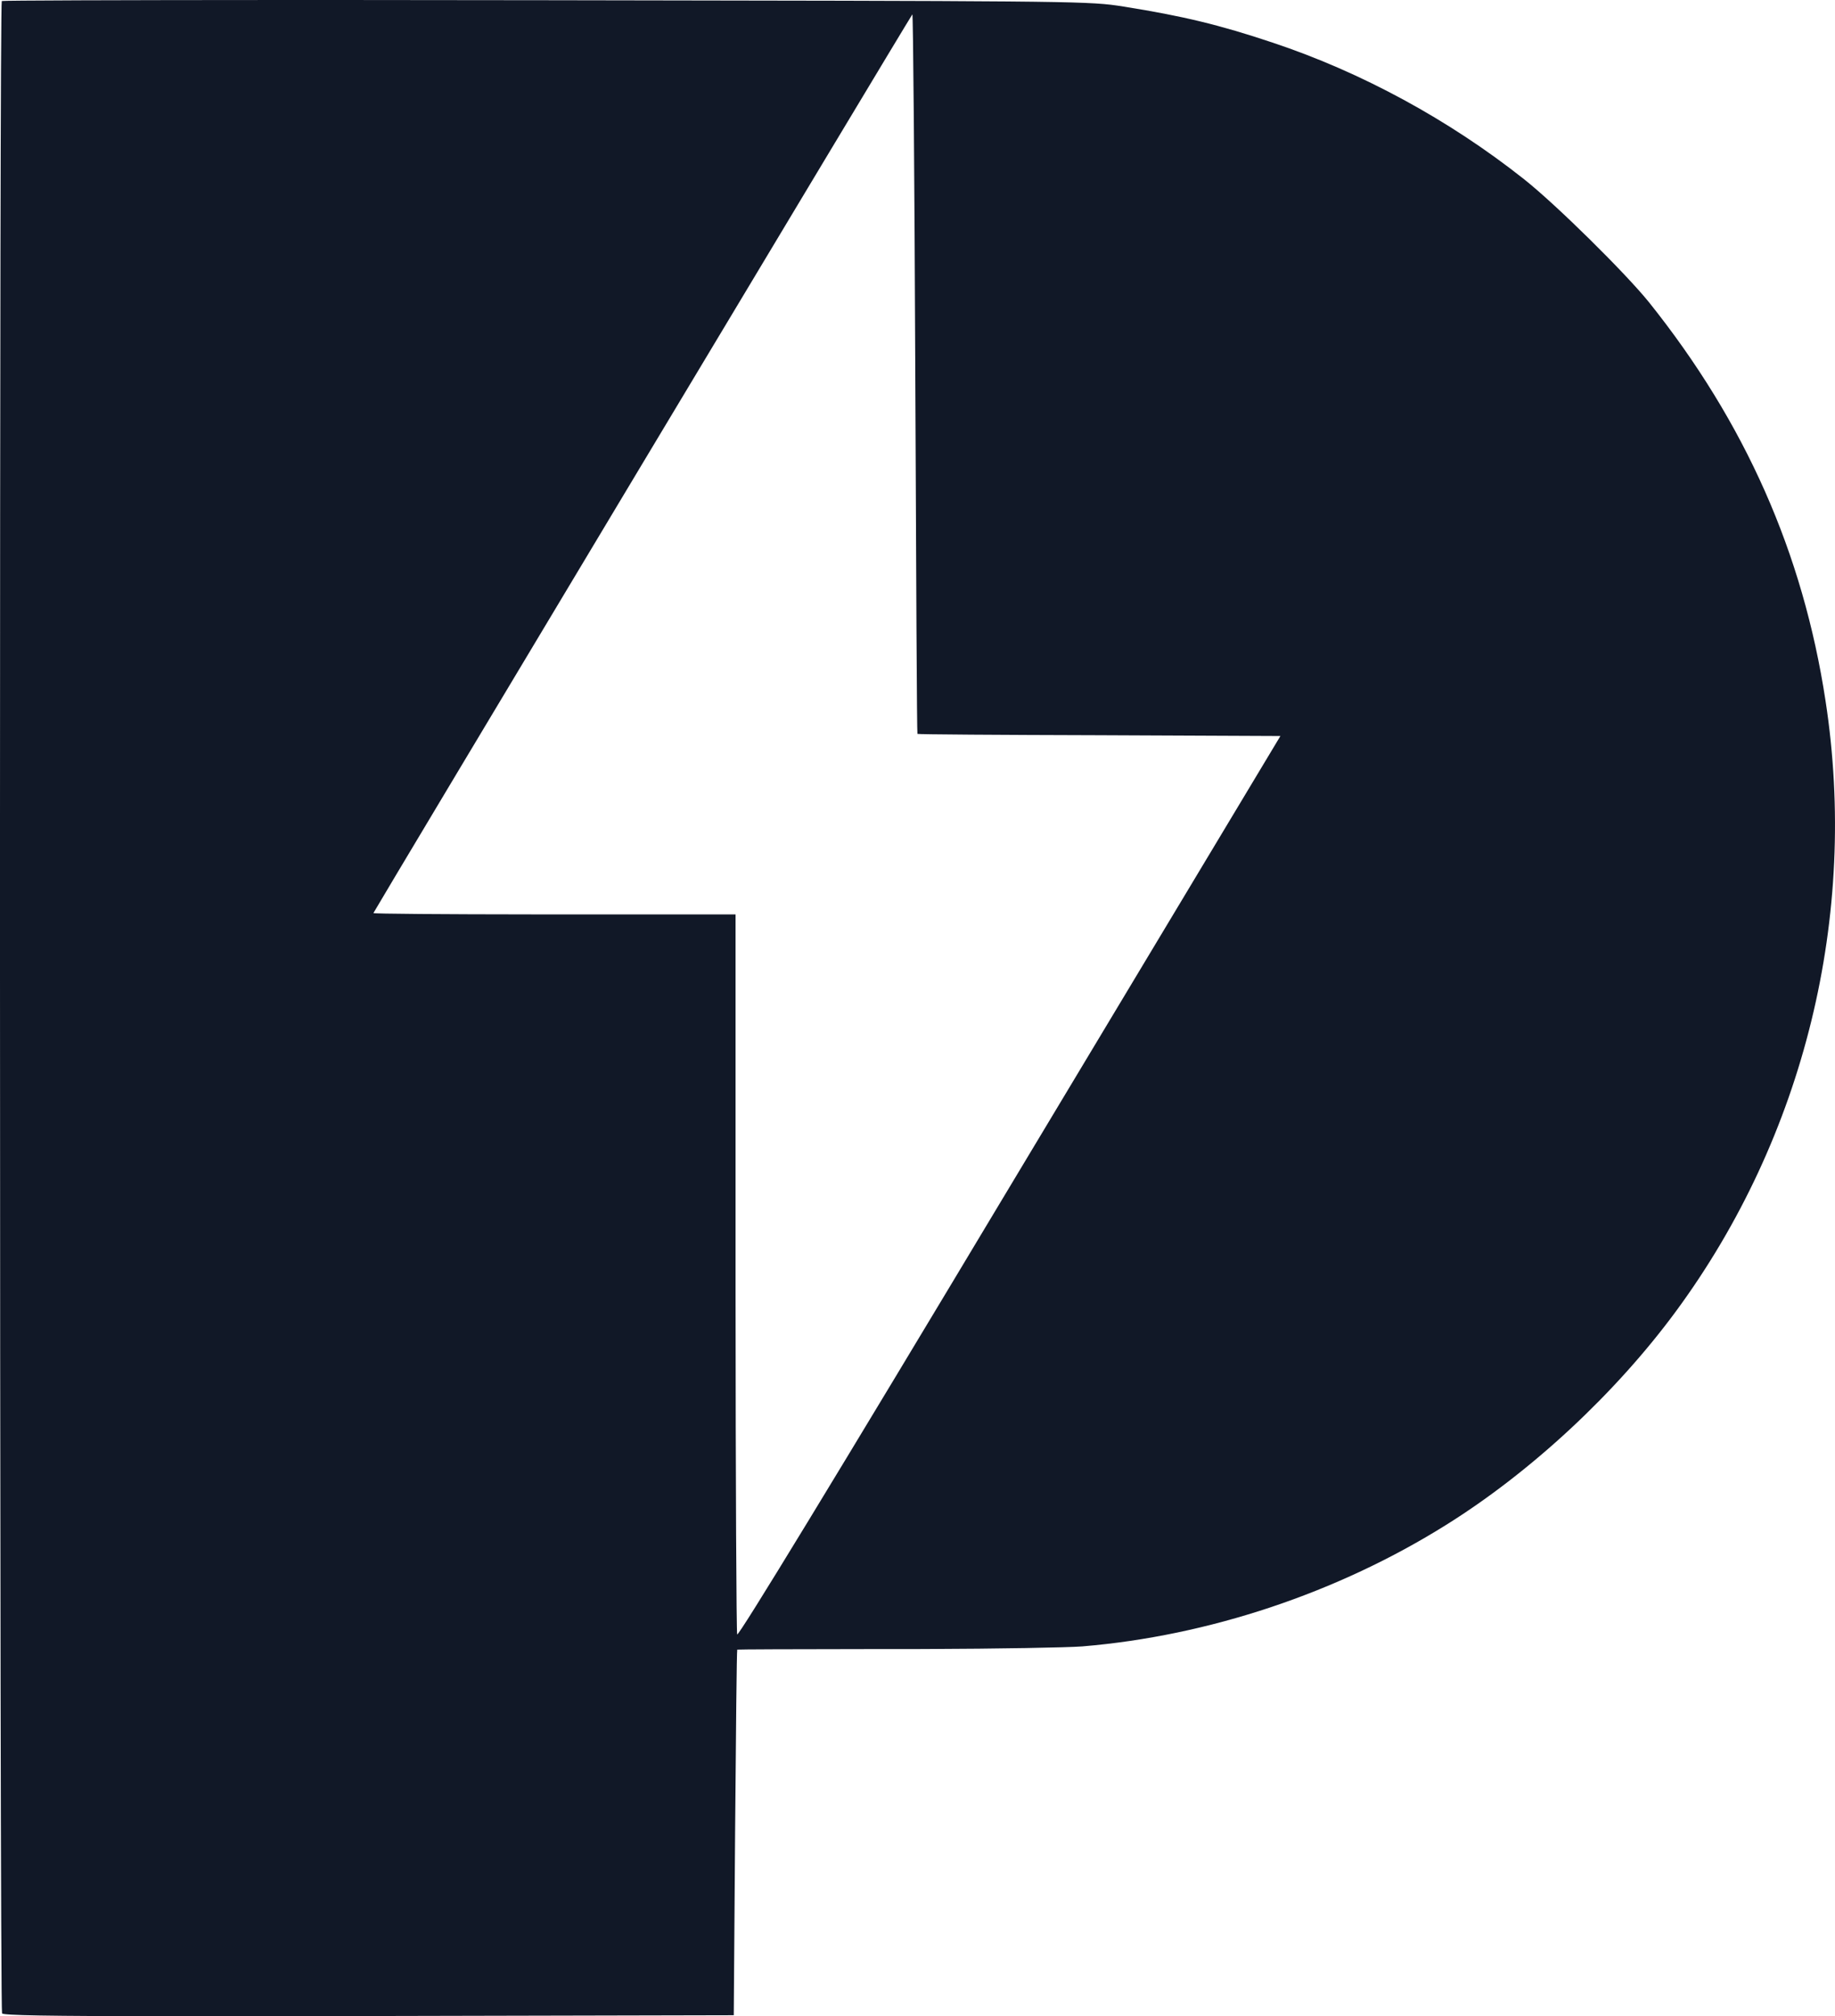 <?xml version="1.0" encoding="UTF-8"?>
<svg version="1.1" viewBox="0 0 406 446" xmlns="http://www.w3.org/2000/svg">
    <g fill="none" fill-rule="evenodd">
    <g transform="translate(203 223) scale(-1 1) rotate(180) translate(-203 -223)" fill="#111827" fill-rule="nonzero">
    <path d="m43.246 1.4953e-5c1.295-2.6772e-4 2.625-2.7057e-4 3.993-1.4953e-5l4.214 0.002c8.653 0.005 18.664 0.018 30.215 0.04l80.679 0.178 0.297 40.349c0.178 22.192 0.356 40.408 0.475 40.527 0.053 0.053 12.426 0.106 28.582 0.117l1.095 6.764e-4c0.183 1.019e-4 0.367 1.985e-4 0.552 2.897e-4l2.796 9.503e-4c0.188 3.5e-5 0.377 6.43e-5 0.566 8.78e-5l2.848 8.638e-4c0.19 1.753e-4 0.379 3.794e-4 0.569 6.12e-4l1.136 0.002 1.133 0.002c0.377 9.114e-4 0.754 0.002 1.13 0.003l1.126 0.004c16.482 0.059 31.417 0.32 34.812 0.581 27.961 2.314 56.517 11.867 80.5 26.879 18.819 11.749 37.519 29.134 50.877 47.291 28.377 38.568 40.369 87.461 33.067 134.99-4.987 32.694-17.75 61.532-39.063 88.173-5.224 6.468-20.541 21.598-27.665 27.235-16.563 13.113-35.976 23.675-55.626 30.202-11.695 3.916-19.828 5.874-32.829 7.951-0.398 0.062-0.777 0.121-1.153 0.178l-0.451 0.066c-7.008 1.003-15.25 1.015-126.39 1.18-15.829 0.028-30.978 0.043-44.865 0.047l-3.445 6.68e-4c-0.57 7.3e-5 -1.137 1.27e-4 -1.702 1.62e-4l-3.362-1.7e-5c-0.556-4e-5 -1.109-9.9e-5 -1.66-1.76e-4l-3.275-6.82e-4c-36.778-0.01-61.865-0.104-62.026-0.225-0.261-0.261-0.385-86.288-0.395-182.64l6.931e-4 -33.135c0.017-113.27 0.181-228.88 0.454-229.37 0.303-0.433 9.243-0.613 39.014-0.633zm119.87 84.451-0.014 0.007c-0.171 0.513-0.342 33.729-0.355 74.921l-6.31e-4 2.585c-1.41e-4 0.865-2.12e-4 1.733-2.12e-4 2.604v79.16l-42.687 5.66e-4c-0.217 9.4e-5 -0.433 2e-4 -0.649 3.17e-4l-1.29 8.42e-4c-19.897 0.015-35.503 0.129-35.503 0.295 0 0.237 117.4 196 119.24 198.79 0.178 0.353 0.475-35.31 0.653-79.222l0.005-1.315c0.176-43.313 0.352-78.558 0.469-78.617 0.059-0.119 18.163-0.237 40.183-0.297l40.124-0.178-59.948-99.811c-38.284-63.85-60.008-99.514-60.245-98.92z"/>
    </g>
    </g>
</svg>
